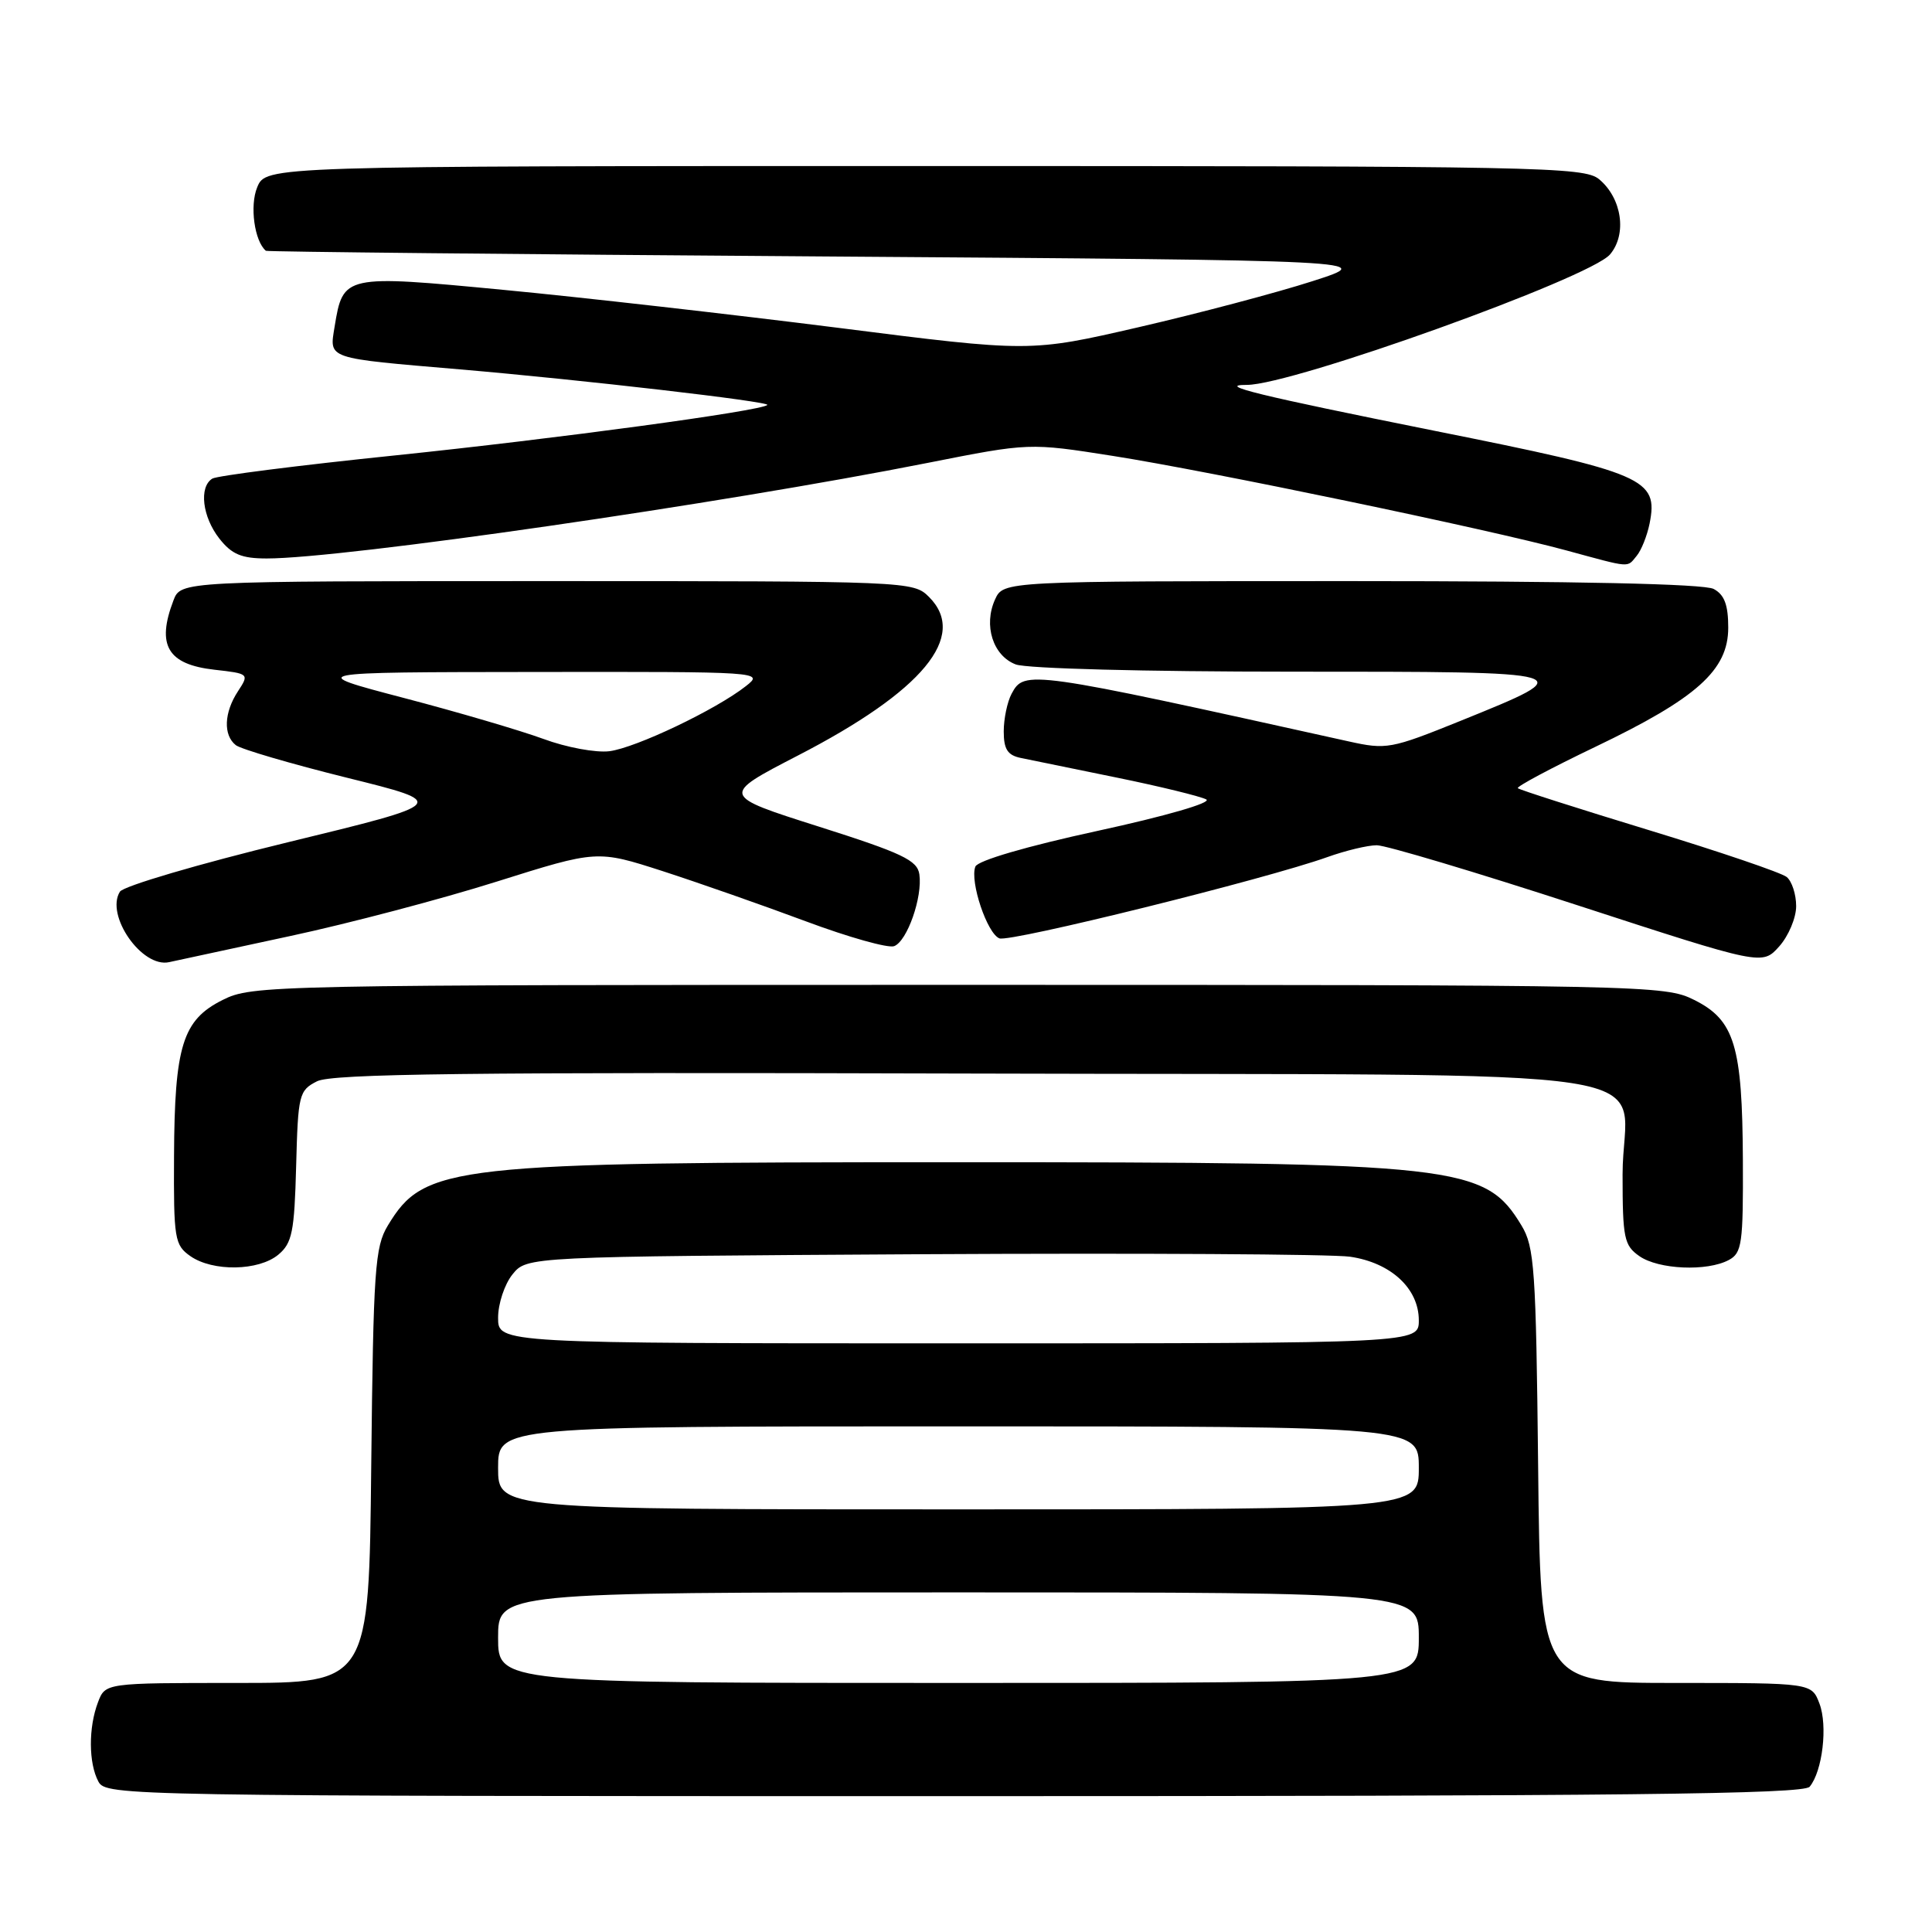 <?xml version="1.0" encoding="UTF-8" standalone="no"?>
<!DOCTYPE svg PUBLIC "-//W3C//DTD SVG 1.1//EN" "http://www.w3.org/Graphics/SVG/1.1/DTD/svg11.dtd" >
<svg xmlns="http://www.w3.org/2000/svg" xmlns:xlink="http://www.w3.org/1999/xlink" version="1.1" viewBox="0 0 256 256">
 <g >
 <path fill="currentColor"
d=" M 239.79 236.75 C 241.49 234.69 242.20 228.67 241.09 225.74 C 240.05 223.00 240.05 223.00 222.08 223.00 C 204.11 223.00 204.11 223.00 203.81 194.25 C 203.53 168.17 203.32 165.21 201.61 162.39 C 196.76 154.37 193.47 154.00 126.50 154.00 C 59.53 154.00 56.24 154.37 51.39 162.39 C 49.68 165.21 49.47 168.17 49.19 194.25 C 48.89 223.00 48.89 223.00 31.42 223.00 C 13.95 223.00 13.95 223.00 12.98 225.57 C 11.71 228.91 11.73 233.63 13.04 236.07 C 14.05 237.96 16.37 238.00 126.41 238.00 C 215.07 238.00 238.97 237.74 239.79 236.75 Z  M 36.88 166.25 C 38.71 164.72 39.01 163.25 39.24 154.53 C 39.49 145.02 39.62 144.49 42.00 143.28 C 43.98 142.27 61.99 142.06 128.33 142.25 C 225.82 142.54 215.00 140.87 215.00 155.63 C 215.00 164.06 215.20 165.03 217.22 166.44 C 219.76 168.22 226.19 168.50 229.07 166.96 C 230.82 166.03 230.99 164.80 230.94 153.71 C 230.87 138.56 229.84 135.17 224.50 132.50 C 220.59 130.54 218.50 130.50 127.00 130.50 C 35.50 130.50 33.41 130.54 29.50 132.50 C 24.19 135.15 23.13 138.57 23.06 153.19 C 23.00 164.18 23.14 164.98 25.22 166.44 C 28.19 168.52 34.27 168.42 36.88 166.25 Z  M 38.50 124.02 C 46.20 122.37 58.49 119.13 65.81 116.82 C 79.12 112.63 79.12 112.63 87.81 115.43 C 92.59 116.98 101.12 119.97 106.78 122.08 C 112.43 124.19 117.69 125.67 118.48 125.37 C 120.21 124.71 122.26 118.86 121.82 115.85 C 121.55 113.99 119.55 113.04 108.50 109.53 C 95.50 105.40 95.50 105.40 105.69 100.13 C 122.29 91.57 128.30 84.30 123.10 79.10 C 121.02 77.02 120.47 77.00 72.48 77.00 C 23.95 77.00 23.95 77.00 22.98 79.57 C 20.71 85.51 22.21 88.04 28.40 88.74 C 33.01 89.26 33.04 89.29 31.53 91.60 C 29.68 94.42 29.56 97.41 31.25 98.74 C 31.94 99.27 38.58 101.22 46.00 103.06 C 59.50 106.41 59.50 106.41 38.12 111.61 C 26.36 114.47 16.36 117.41 15.89 118.15 C 13.93 121.28 18.81 128.29 22.41 127.49 C 23.56 127.24 30.80 125.68 38.50 124.02 Z  M 238.00 120.07 C 238.00 118.51 237.44 116.78 236.75 116.21 C 236.06 115.64 227.85 112.85 218.50 110.00 C 209.15 107.15 201.33 104.65 201.12 104.44 C 200.90 104.24 205.51 101.78 211.35 98.98 C 224.85 92.52 229.00 88.80 229.00 83.17 C 229.00 80.14 228.49 78.80 227.07 78.04 C 225.81 77.36 208.90 77.00 179.04 77.00 C 132.96 77.00 132.96 77.00 131.85 79.43 C 130.29 82.86 131.57 86.89 134.59 88.04 C 136.04 88.59 151.74 89.00 171.19 89.00 C 209.69 89.00 209.66 88.99 193.47 95.54 C 184.31 99.24 183.71 99.35 178.71 98.24 C 136.20 88.82 135.74 88.76 134.04 91.93 C 133.47 93.00 133.00 95.24 133.00 96.92 C 133.00 99.27 133.51 100.07 135.25 100.43 C 136.49 100.69 142.22 101.86 148.00 103.04 C 153.78 104.22 159.10 105.53 159.84 105.93 C 160.60 106.36 154.44 108.14 145.46 110.09 C 136.03 112.14 129.55 114.03 129.24 114.83 C 128.48 116.79 130.80 123.71 132.43 124.34 C 133.86 124.88 167.76 116.48 175.88 113.57 C 178.28 112.71 181.23 112.00 182.43 112.00 C 183.63 112.00 195.61 115.58 209.05 119.96 C 233.50 127.92 233.50 127.92 235.75 125.41 C 236.99 124.02 238.00 121.62 238.00 120.07 Z  M 216.87 73.65 C 217.49 72.91 218.25 70.99 218.58 69.37 C 219.76 63.43 218.00 62.67 190.07 57.08 C 166.76 52.40 161.02 51.00 165.22 51.00 C 171.27 51.00 210.65 36.85 213.33 33.72 C 215.61 31.05 214.92 26.27 211.89 23.75 C 209.91 22.11 204.15 22.00 122.51 22.00 C 35.24 22.00 35.24 22.00 34.08 24.82 C 33.07 27.25 33.71 31.95 35.23 33.23 C 35.38 33.36 68.58 33.70 109.00 33.98 C 182.50 34.50 182.50 34.50 173.90 37.26 C 169.18 38.78 158.83 41.52 150.90 43.35 C 136.50 46.67 136.50 46.67 111.00 43.43 C 96.97 41.66 77.05 39.39 66.73 38.41 C 45.60 36.39 45.46 36.42 44.34 43.27 C 43.64 47.62 43.06 47.42 61.00 48.95 C 77.13 50.33 102.11 53.22 101.68 53.66 C 100.88 54.45 73.73 58.13 52.38 60.34 C 39.66 61.65 28.74 63.04 28.13 63.42 C 26.34 64.53 26.81 68.49 29.07 71.37 C 30.72 73.46 32.00 74.00 35.35 74.00 C 45.50 74.00 95.37 66.79 122.95 61.33 C 136.39 58.67 136.39 58.67 147.45 60.41 C 160.19 62.41 197.20 70.12 207.50 72.92 C 216.26 75.30 215.55 75.24 216.87 73.65 Z  M 66.00 217.00 C 66.00 211.00 66.00 211.00 127.00 211.00 C 188.00 211.00 188.00 211.00 188.00 217.00 C 188.00 223.00 188.00 223.00 127.00 223.00 C 66.00 223.00 66.00 223.00 66.00 217.00 Z  M 66.00 194.50 C 66.00 189.00 66.00 189.00 127.00 189.00 C 188.00 189.00 188.00 189.00 188.00 194.50 C 188.00 200.00 188.00 200.00 127.00 200.00 C 66.00 200.00 66.00 200.00 66.00 194.50 Z  M 66.00 174.61 C 66.00 172.75 66.86 170.16 67.91 168.86 C 69.82 166.50 69.82 166.50 122.16 166.19 C 150.95 166.03 176.47 166.18 178.88 166.52 C 184.30 167.31 188.00 170.73 188.00 174.95 C 188.00 178.00 188.00 178.00 127.00 178.00 C 66.00 178.00 66.00 178.00 66.00 174.61 Z  M 72.00 97.91 C 68.97 96.80 60.65 94.35 53.50 92.48 C 40.50 89.07 40.50 89.07 70.88 89.04 C 100.97 89.00 101.25 89.02 98.84 90.91 C 94.88 94.03 84.26 99.09 80.75 99.54 C 78.95 99.76 75.05 99.04 72.00 97.91 Z "/>
</g>
</svg>